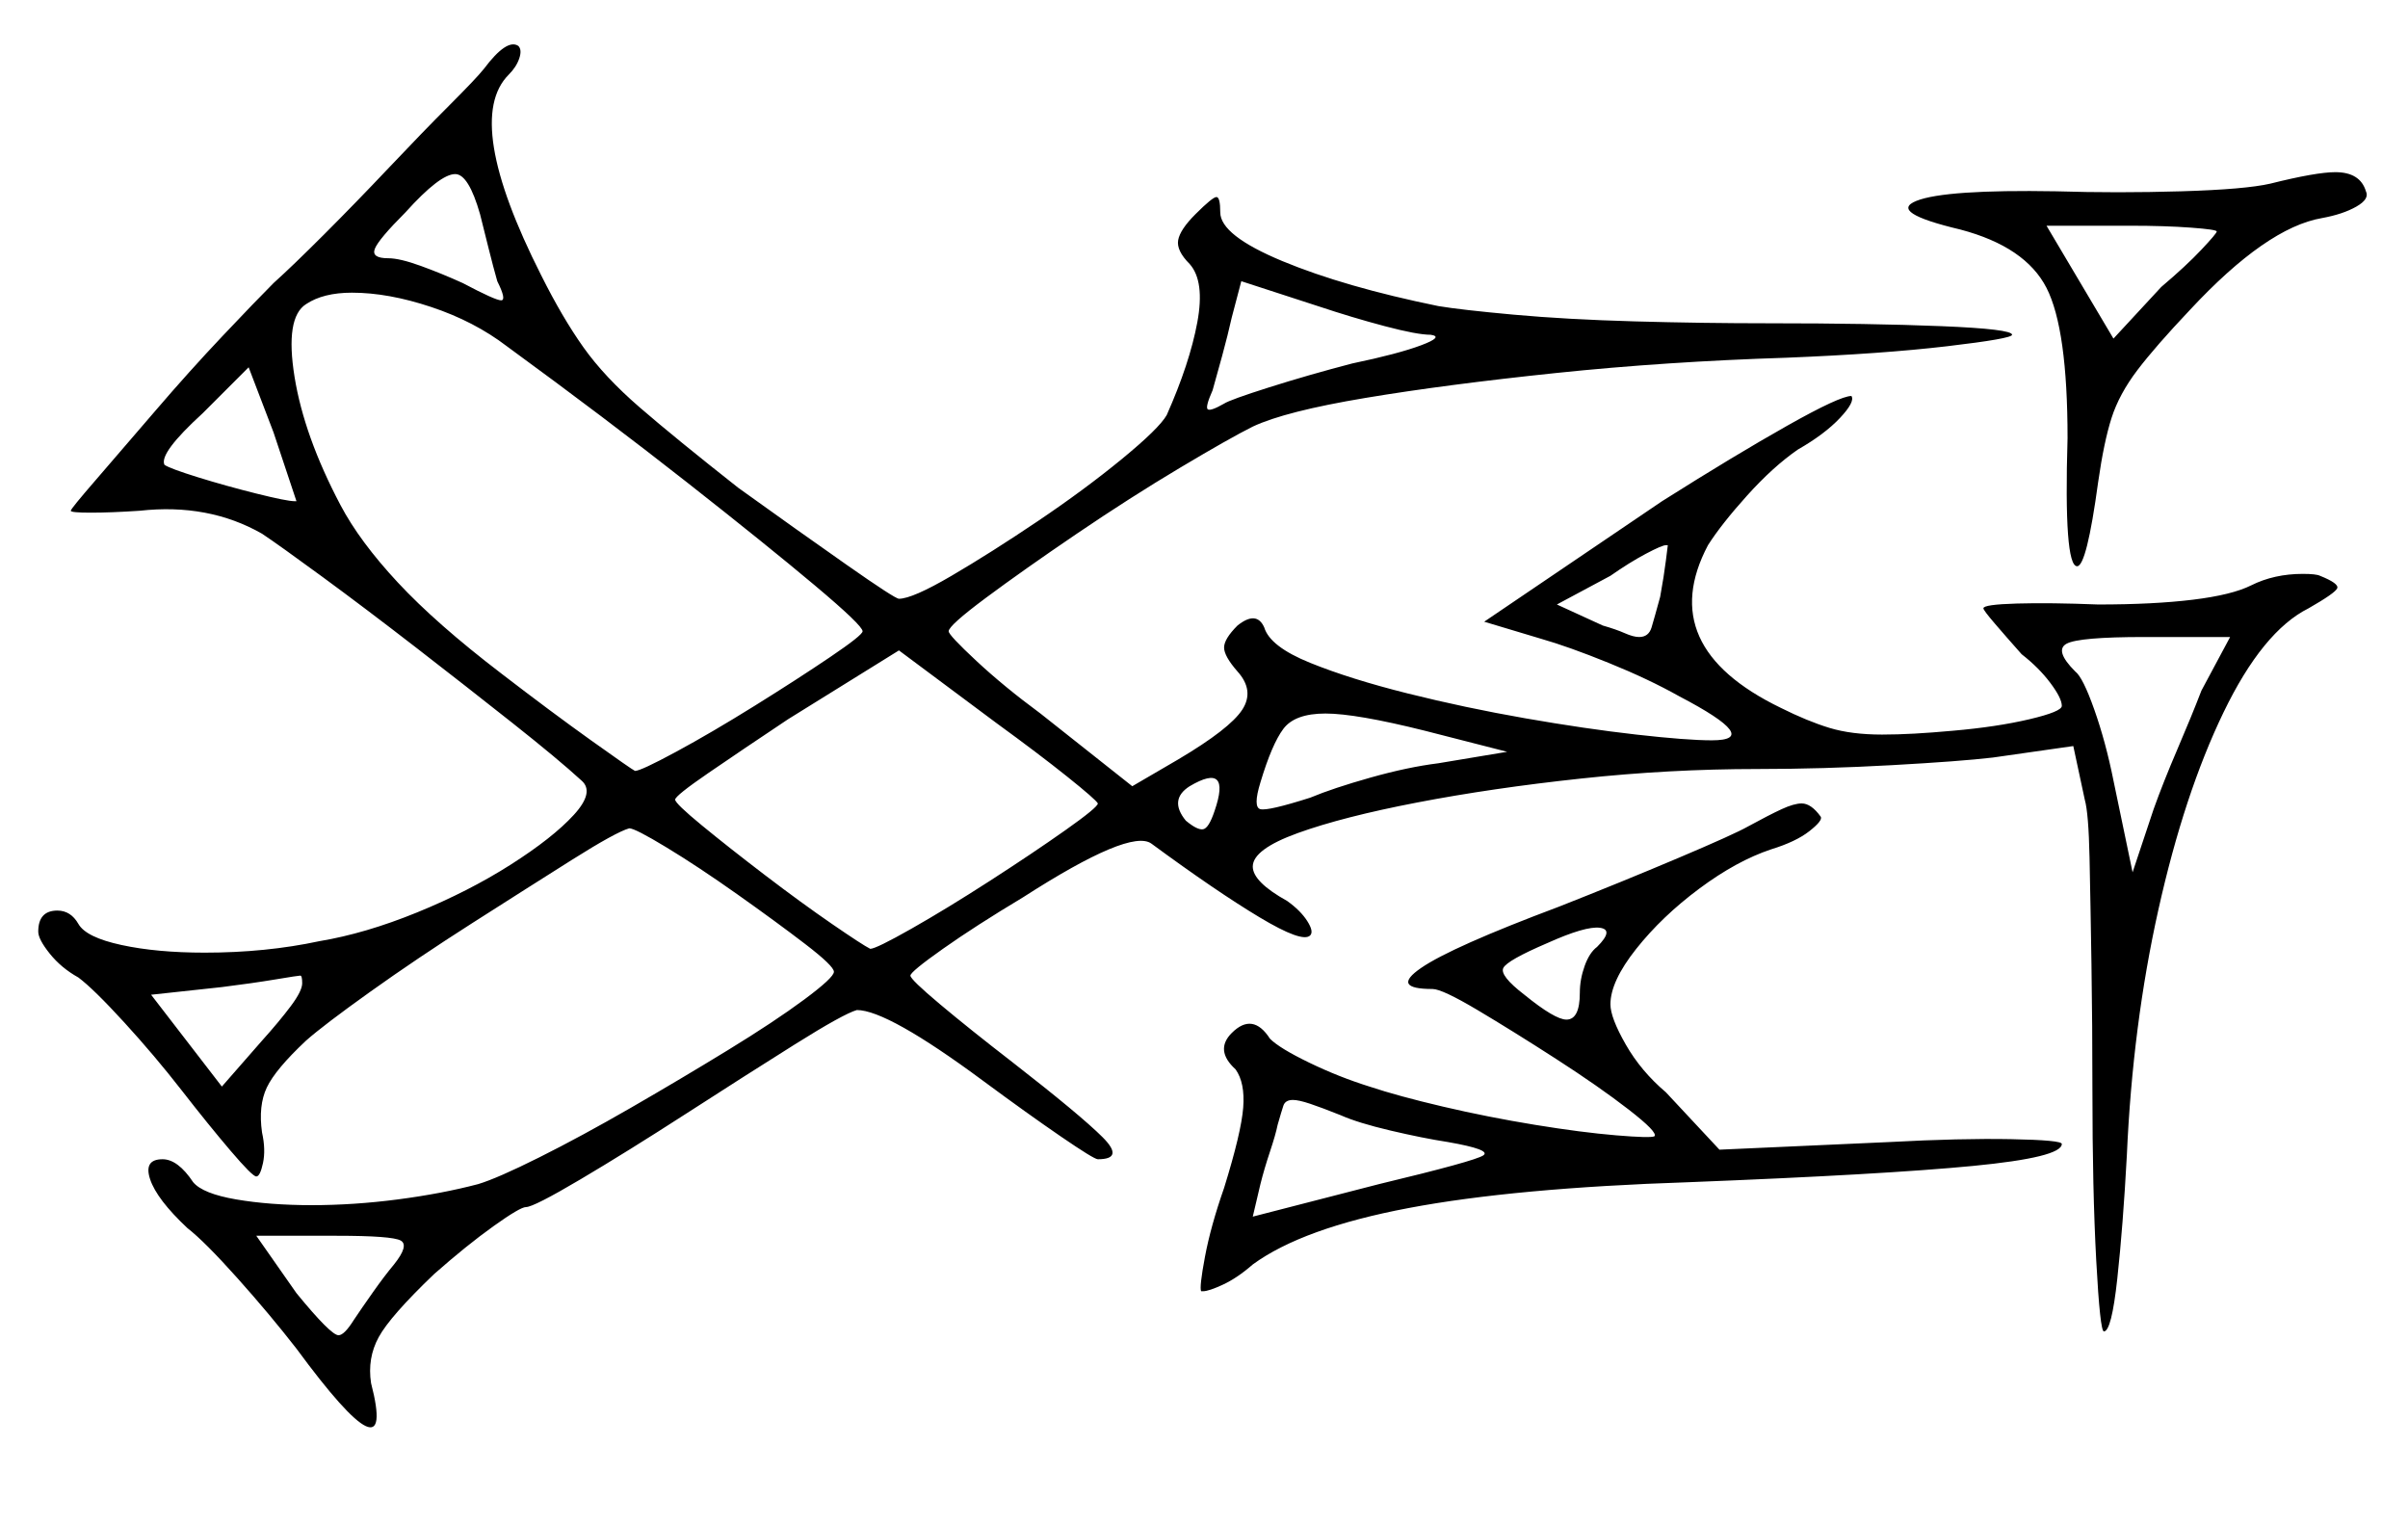<svg xmlns="http://www.w3.org/2000/svg" width="629.5" height="398.5" viewBox="0 0 629.5 398.5"><path d="M79.0 257.0Q79.0 255.0 78.5 255.0Q78.0 255.0 72.0 256.0Q66.0 257.0 58.0 258.0L39.5 260.0L58.0 284.0L68.5 272.0Q73.0 267.0 76.0 263.0Q79.0 259.0 79.0 257.0ZM103.0 330.5Q107.0 325.5 104.75 324.25Q102.5 323.0 88.0 323.0H67.0L77.5 338.0Q86.5 349.0 88.5 349.0Q90.0 349.0 92.5 345.0Q94.5 342.0 97.5 337.75Q100.5 333.5 103.0 330.5ZM77.5 131.0Q77.5 131.0 75.75 125.75Q74.0 120.5 71.5 113.0L65.0 96.0L53.0 108.0Q41.5 118.5 43.0 121.5Q44.5 122.5 51.75 124.75Q59.0 127.0 67.0 129.0Q75.0 131.0 77.0 131.0Q77.0 131.0 77.25 131.0Q77.5 131.0 77.5 131.0ZM287.0 210.0Q286.5 209.0 279.0 203.0Q271.5 197.0 260.5 189.0L235.0 170.0L206.0 188.0Q194.0 196.0 185.25 202.0Q176.5 208.0 176.5 209.0Q176.5 210.0 183.5 215.75Q190.5 221.5 200.0 228.75Q209.5 236.0 217.5 241.5Q225.5 247.0 227.5 248.0Q229.0 248.0 238.25 242.75Q247.5 237.5 258.75 230.25Q270.0 223.0 278.5 217.0Q287.0 211.0 287.0 210.0ZM317.5 212.0Q322.0 199.0 311.0 205.5Q305.5 209.0 310.0 214.5Q313.0 217.0 314.5 216.75Q316.0 216.5 317.5 212.0ZM350.5 291.5Q345.5 289.5 342.5 288.5Q339.5 287.5 338.0 287.5Q336.0 287.5 335.5 289.0Q335.0 290.5 334.0 294.0Q333.5 296.5 332.0 301.0Q330.5 305.5 329.5 309.5L327.5 318.0L360.5 309.5Q385.5 303.5 387.75 302.0Q390.0 300.5 378.5 298.5Q372.0 297.5 363.5 295.5Q355.0 293.5 350.5 291.5ZM394.0 196.5 372.5 191.0Q354.5 186.5 346.5 186.5Q338.5 186.5 335.5 190.5Q332.5 194.5 329.5 204.5Q327.5 211.0 329.5 211.5Q331.5 212.0 342.5 208.5Q348.5 206.0 358.25 203.25Q368.0 200.5 376.0 199.5ZM417.5 247.5Q422.0 243.0 418.25 242.5Q414.5 242.0 404.5 246.5Q394.0 251.0 393.0 253.0Q392.0 255.0 398.5 260.0Q406.5 266.5 409.5 266.5Q413.0 266.5 413.0 259.5Q413.0 256.0 414.25 252.5Q415.5 249.0 417.5 247.5ZM125.5 56.0Q122.5 45.5 119.0 45.5Q115.0 45.5 106.0 55.5Q99.0 62.5 98.0 65.0Q97.0 67.5 101.5 67.5Q104.5 67.5 110.0 69.5Q115.5 71.5 121.0 74.0Q129.5 78.5 131.0 78.5Q132.5 78.5 130.0 73.5Q129.0 70.0 127.75 65.0Q126.5 60.0 125.5 56.0ZM132.5 90.5Q124.0 84.0 112.75 80.25Q101.5 76.5 92.0 76.5Q84.5 76.5 80.0 79.5Q74.5 83.0 77.0 98.5Q79.5 114.0 89.0 132.0Q94.0 141.5 104.0 152.25Q114.0 163.0 131.0 176.0Q144.0 186.0 154.5 193.5Q165.0 201.0 166.0 201.5Q167.5 201.5 176.75 196.5Q186.0 191.5 197.25 184.5Q208.5 177.5 217.0 171.75Q225.5 166.0 225.5 165.0Q225.5 163.5 213.0 153.0Q200.5 142.5 179.5 126.0Q158.5 109.5 132.5 90.5ZM374.0 87.5Q370.5 87.5 362.0 85.25Q353.5 83.0 344.5 80.0L324.5 73.5L322.0 83.0Q321.0 87.5 319.5 93.0Q318.0 98.5 317.0 102.0Q315.0 106.5 315.75 107.0Q316.5 107.5 320.0 105.5Q321.5 104.5 331.75 101.25Q342.0 98.0 353.5 95.0Q365.5 92.5 371.5 90.25Q377.5 88.0 374.0 87.5ZM434.0 156.0Q435.0 150.5 435.5 146.5Q436.0 142.5 436.0 142.5Q436.0 142.5 436.0 142.5Q436.0 142.5 435.5 142.5Q434.5 142.5 430.25 144.75Q426.0 147.0 421.0 150.5L407.0 158.0L419.0 163.5Q422.5 164.5 424.75 165.5Q427.0 166.5 428.5 166.5Q431.0 166.5 431.75 164.0Q432.5 161.5 434.0 156.0ZM575.5 180.5 583.0 166.5H560.5Q543.5 166.5 540.25 168.25Q537.0 170.0 542.5 175.5Q544.5 177.0 547.5 185.5Q550.5 194.0 552.5 204.0L557.5 228.0L563.0 211.5Q565.5 204.5 569.25 195.75Q573.0 187.0 575.5 180.5ZM579.5 60.5Q579.5 60.0 572.75 59.5Q566.0 59.0 557.0 59.0H535.0L552.5 88.5L565.0 75.0Q571.5 69.5 575.5 65.25Q579.5 61.0 579.5 60.5ZM126.5 18.0Q132.5 10.0 135.5 12.0Q136.5 13.0 135.75 15.25Q135.0 17.5 133.0 19.5Q121.0 31.5 141.5 72.0Q147.0 83.0 152.5 90.75Q158.0 98.5 167.25 106.5Q176.5 114.5 193.0 127.5Q209.0 139.0 221.5 147.75Q234.0 156.5 235.0 156.5Q238.5 156.5 248.75 150.5Q259.0 144.5 271.25 136.25Q283.5 128.0 293.25 120.0Q303.0 112.0 305.0 108.5Q311.0 95.0 313.0 84.25Q315.0 73.5 311.0 69.0Q307.5 65.5 308.0 62.75Q308.5 60.0 312.5 56.0Q317.0 51.5 318.0 51.5Q319.0 51.5 319.0 55.5Q319.0 61.5 335.25 68.25Q351.5 75.0 376.0 80.0Q382.0 81.0 395.75 82.25Q409.5 83.5 427.25 84.0Q445.0 84.5 462.5 84.5Q489.0 84.5 507.5 85.25Q526.0 86.0 526.0 87.5Q526.0 88.5 509.0 90.5Q492.0 92.5 467.0 93.5Q435.5 94.5 406.75 97.5Q378.0 100.5 357.0 104.0Q336.0 107.5 327.5 111.5Q321.5 114.5 308.5 122.25Q295.5 130.0 281.5 139.5Q267.5 149.0 257.75 156.25Q248.0 163.5 248.0 165.0Q248.0 166.0 255.25 172.75Q262.5 179.5 272.0 186.5L296.0 205.5L308.0 198.5Q321.5 190.5 324.75 185.5Q328.0 180.5 323.5 175.5Q320.0 171.5 320.0 169.25Q320.0 167.0 323.5 163.5Q328.5 159.5 330.5 164.0Q332.0 169.0 342.5 173.25Q353.0 177.5 368.0 181.25Q383.0 185.0 398.75 187.75Q414.5 190.5 427.75 192.0Q441.0 193.5 447.5 193.5Q461.0 193.5 439.0 182.0Q431.0 177.5 420.5 173.25Q410.0 169.0 403.0 167.0L388.0 162.5L434.5 131.0Q453.5 119.0 467.25 111.25Q481.0 103.5 484.0 103.5Q485.0 105.0 481.0 109.25Q477.0 113.5 470.0 117.5Q463.5 122.0 456.75 129.5Q450.0 137.0 446.5 142.5Q432.5 169.0 465.5 185.0Q472.5 188.5 478.25 190.25Q484.0 192.0 492.0 192.0Q496.0 192.0 500.5 191.75Q505.0 191.5 510.5 191.0Q522.0 190.0 530.5 188.0Q539.0 186.0 539.0 184.5Q539.0 182.5 536.0 178.5Q533.0 174.5 528.5 171.0Q524.5 166.5 521.5 163.0Q518.5 159.5 518.5 159.0Q518.5 158.0 527.25 157.75Q536.0 157.5 548.5 158.0Q563.0 158.0 573.25 156.75Q583.5 155.5 588.5 153.0Q594.5 150.0 602.0 150.0Q605.5 150.0 606.5 150.5Q611.5 152.5 611.0 153.75Q610.5 155.0 603.5 159.0Q591.5 165.0 581.25 186.25Q571.0 207.5 564.25 237.75Q557.5 268.0 556.0 302.0Q555.0 320.5 553.5 334.25Q552.0 348.0 550.0 348.0Q549.0 348.0 548.0 329.5Q547.0 311.0 547.0 285.0Q547.0 268.0 546.75 252.0Q546.5 236.0 546.25 224.25Q546.0 212.5 545.0 209.0L542.0 195.0L521.0 198.0Q512.5 199.0 494.5 200.0Q476.5 201.0 459.5 201.0Q436.5 201.0 413.25 203.5Q390.0 206.0 370.5 209.75Q351.0 213.5 339.25 217.75Q327.5 222.0 327.5 226.5Q327.5 230.5 336.5 235.5Q340.0 238.0 341.75 240.75Q343.5 243.5 342.5 244.5Q340.5 246.5 329.25 239.75Q318.0 233.0 301.0 220.5Q295.5 216.5 267.5 234.5Q255.0 242.0 246.5 248.0Q238.0 254.0 238.0 255.0Q238.0 256.0 245.75 262.5Q253.5 269.0 264.5 277.5Q282.5 291.5 288.25 297.25Q294.0 303.0 287.0 303.0Q286.0 303.0 277.25 297.0Q268.5 291.0 257.0 282.5Q232.0 264.0 224.0 264.0Q220.5 265.0 207.75 273.0Q195.0 281.0 179.5 291.0Q164.0 301.0 151.75 308.25Q139.5 315.5 137.5 315.5Q136.0 315.5 129.0 320.5Q122.0 325.5 113.5 333.0Q102.0 344.0 99.0 349.5Q96.0 355.0 97.0 361.5Q104.0 388.5 77.5 352.5Q70.5 343.5 62.0 334.0Q53.5 324.5 49.0 321.0Q41.0 313.5 39.25 308.25Q37.5 303.0 42.5 303.0Q46.5 303.0 50.5 309.0Q53.0 312.0 61.75 313.5Q70.5 315.0 81.5 315.0Q92.5 315.0 104.0 313.5Q115.5 312.0 125.0 309.5Q130.0 308.0 141.0 302.5Q152.0 297.0 165.0 289.5Q178.0 282.0 190.25 274.5Q202.5 267.0 210.25 261.25Q218.0 255.5 218.0 254.0Q218.0 252.5 210.5 246.75Q203.0 241.0 192.75 233.75Q182.5 226.5 174.25 221.5Q166.0 216.5 164.5 216.5Q161.0 217.5 149.5 224.75Q138.0 232.0 123.5 241.25Q109.0 250.5 96.75 259.25Q84.5 268.0 80.0 272.0Q72.0 279.5 69.75 284.25Q67.5 289.0 68.5 296.0Q69.5 300.5 68.75 304.0Q68.0 307.5 67.0 307.5Q66.0 307.5 60.25 300.75Q54.5 294.0 47.5 285.0Q40.5 276.0 32.5 267.25Q24.5 258.5 20.5 255.5Q16.0 253.0 13.0 249.25Q10.0 245.5 10.0 243.5Q10.0 238.0 15.0 238.0Q18.5 238.0 20.5 241.5Q22.5 245.0 31.75 247.0Q41.0 249.0 53.5 249.0Q69.5 249.0 83.5 246.0Q95.5 244.0 109.0 238.5Q122.5 233.0 133.5 226.0Q144.5 219.0 150.0 213.0Q155.5 207.0 152.0 204.0Q146.0 198.5 134.0 189.0Q122.0 179.5 108.75 169.25Q95.5 159.0 84.25 150.75Q73.0 142.5 68.5 139.5Q54.5 131.5 36.5 133.5Q29.0 134.0 23.75 134.0Q18.5 134.0 18.5 133.5Q18.5 133.0 25.0 125.5Q31.5 118.0 40.5 107.5Q49.5 97.0 58.25 87.75Q67.0 78.5 71.5 74.0Q76.5 69.5 84.75 61.25Q93.0 53.0 101.75 43.75Q110.5 34.5 117.5 27.5Q124.5 20.5 126.5 18.0ZM457.0 216.0Q462.5 213.0 465.75 211.5Q469.0 210.0 471.0 210.0Q473.5 210.0 476.0 213.5Q476.5 214.5 473.0 217.25Q469.5 220.0 463.0 222.0Q454.0 225.0 444.25 232.25Q434.5 239.5 427.75 248.0Q421.0 256.5 421.0 262.5Q421.0 266.0 425.0 273.0Q429.0 280.0 435.5 285.5L449.5 300.5L494.0 298.5Q512.5 297.5 525.75 297.75Q539.0 298.0 539.0 299.0Q539.0 302.5 515.75 304.75Q492.5 307.0 441.5 309.0Q396.0 310.5 368.25 315.75Q340.5 321.0 327.5 330.5Q323.5 334.0 319.75 335.75Q316.0 337.5 314.5 337.5Q314.5 337.5 314.25 337.5Q314.0 337.5 314.0 337.5Q313.5 336.5 315.0 328.5Q316.5 320.5 320.0 310.5Q324.5 296.0 325.0 289.5Q325.5 283.0 323.0 279.5Q317.5 274.5 322.0 270.0Q327.5 264.5 332.0 271.5Q334.5 274.0 342.25 277.75Q350.0 281.5 358.0 284.0Q365.5 286.5 377.25 289.25Q389.0 292.0 401.25 294.0Q413.5 296.0 422.5 296.75Q431.5 297.5 432.5 297.0Q433.5 296.0 425.75 290.0Q418.0 284.0 406.75 276.75Q395.5 269.5 386.25 264.0Q377.0 258.5 374.5 258.5Q363.5 258.5 371.5 253.0Q379.5 247.5 407.5 237.0Q424.0 230.5 438.75 224.25Q453.5 218.0 457.0 216.0ZM593.5 48.0Q605.5 45.0 610.5 45.0Q617.0 45.0 618.5 50.0Q619.5 52.0 616.0 54.0Q612.5 56.0 607.0 57.0Q592.5 59.5 572.5 81.0Q563.5 90.5 558.75 96.75Q554.0 103.0 552.0 109.25Q550.0 115.5 548.5 126.0Q545.5 148.0 543.0 148.0Q539.5 148.0 540.5 114.5Q540.5 86.0 535.0 75.25Q529.5 64.5 512.5 60.0Q493.5 55.5 501.0 52.5Q508.5 49.5 537.5 50.0Q553.5 50.5 570.25 50.0Q587.0 49.5 593.5 48.0Z" fill="black" /></svg>